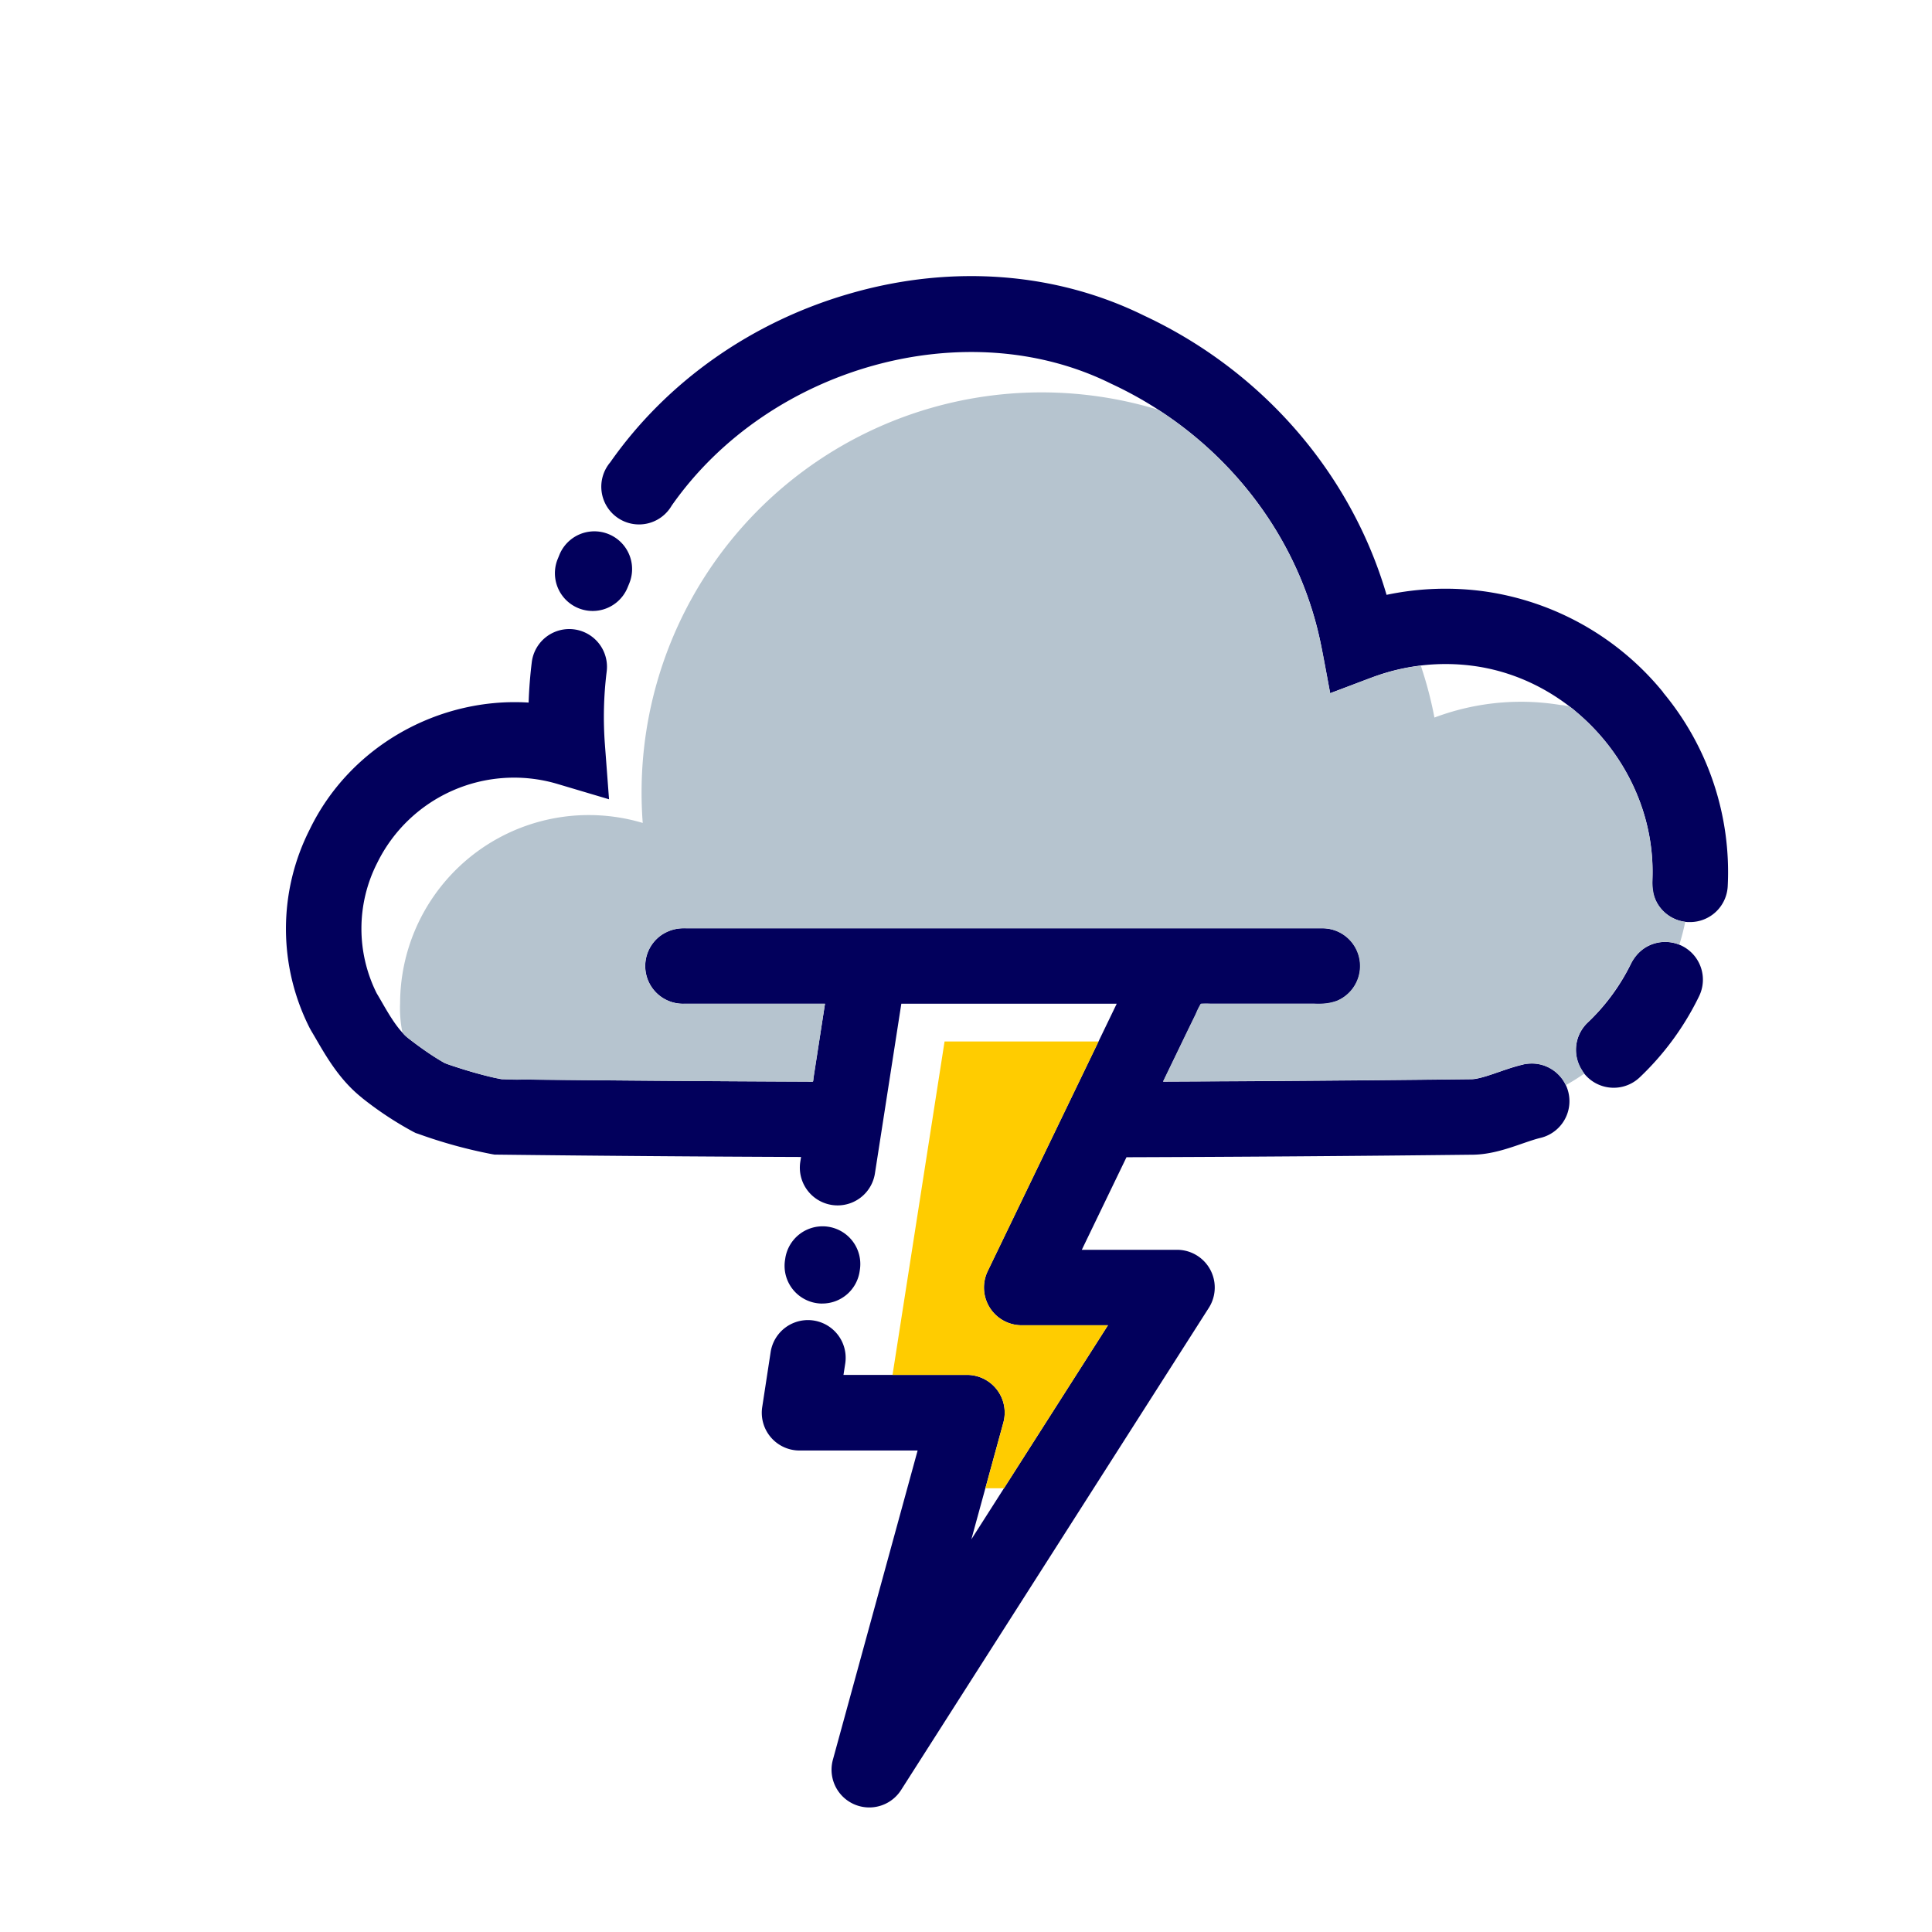 <?xml version="1.0" encoding="UTF-8" standalone="no"?><svg xmlns="http://www.w3.org/2000/svg" id="icone" viewBox="0 0 512 512"><title>flash-cloud</title><path d="M147.76 148.24l.49-1.21a10 10 0 0 1 18.52 7.56l-.41 1a10 10 0 1 1-18.6-7.36zm297.92 102.4a10 10 0 0 0-13.37 4.6A54.48 54.48 0 0 1 420.77 271a10 10 0 0 0 13.75 14.53A74.45 74.45 0 0 0 450.28 264a10 10 0 0 0-4.6-13.36zm-42 31.47c-2.24.53-4.42 1.27-6.53 2-2.47.85-5.55 1.9-7.1 1.9h-.12q-40.7.47-81.69.64l10-20.64h32.25a10 10 0 1 0 0-20H181a10 10 0 0 0 0 20h37.63l-3.22 20.64q-41.35-.17-82.49-.63a113.37 113.37 0 0 1-15-4.25 81.76 81.76 0 0 1-9.75-6.65c-2.72-2.23-4.94-6-7.09-9.75-.42-.73-.84-1.45-1.26-2.15a38.33 38.33 0 0 1 .11-34.47l.08-.16a40.4 40.4 0 0 1 47.47-20.91l13.92 4.14-1.09-14.48a97.46 97.46 0 0 1 .47-19.39 10 10 0 0 0-19.85-2.48 119.7 119.7 0 0 0-.84 10.72c-23.8-1.48-47.31 11.53-58 33.6a58.16 58.16 0 0 0 0 52.69l.37.67c.44.74.89 1.5 1.34 2.28 2.81 4.83 6.31 10.84 12 15.39l.2.18a91.15 91.15 0 0 0 13.53 8.94l.63.32.67.22a129.07 129.07 0 0 0 19.52 5.38l.76.13h.77q40.06.47 80.41.62l-.2 1.26a10 10 0 0 0 19.77 3.13l7-45h57.08l-34.19 70.86a10 10 0 0 0 9 14.35h22.87l-36.2 56.73L265.9 377a10 10 0 0 0-9.64-12.64h-32.73l.48-3.1a10 10 0 0 0-19.76-3.08L202 372.86a10 10 0 0 0 9.88 11.54h31.3l-22.47 82a10 10 0 0 0 18.07 8l81.57-127.81a10 10 0 0 0-8.43-15.38h-25.23l11.84-24.53q45.89-.15 91.54-.67c4.85 0 9.45-1.59 13.5-3 1.73-.59 3.36-1.15 4.64-1.45a10 10 0 1 0-4.58-19.47zm37.1-98.61a74.53 74.53 0 0 0-47.19-26.75 75.69 75.69 0 0 0-26.14.89c-9.39-32.12-32.79-59.29-64.26-74-23.21-11.45-50.69-13.6-77.4-6-26.27 7.42-49 23.37-64.08 44.89A10 10 0 1 0 178 134c25.8-36.85 78-51.36 116.37-32.36l.21.1c29.12 13.56 50 39.83 55.72 70.27l2.21 11.69 11.13-4.19a55.33 55.33 0 0 1 27.11-3c27.54 3.86 48.68 29.57 47.12 57.3a10 10 0 0 0 9.42 10.55h.57a10 10 0 0 0 10-9.44 74.38 74.38 0 0 0-17.13-51.42zM217.93 345.45a10 10 0 0 0 9.87-8.45l.09-.59a10 10 0 0 0-19.76-3.08l-.09.59a10 10 0 0 0 9.89 11.54z" fill="#02005c"/><path d="M419.87 284.51q-2.38 1.64-4.91 3.07a10.09 10.09 0 0 0-6.49-5.4c-3.73-1-7.53.61-11 1.8-2.65.9-5.33 2-8.16 2l-11.65.13-23.14.21c-15.44.13-30.87.18-46.31.29l2.18-4.52 4.5-9.33 2-4.08a14.9 14.9 0 0 1 1.17-2.41c.25-.33.06-.22.47-.29a14.63 14.63 0 0 1 2.19 0h27.49a15.26 15.26 0 0 0 6.07-.76 10 10 0 0 0-3.9-19.22H181.89a11 11 0 0 0-7 2.07 10 10 0 0 0 6.38 17.93h37.36l-.13.83-2 13.07-.89 5.73c0 .2 0 .85-.16 1a6.39 6.39 0 0 1-1.59 0h-5.57q-30.91-.14-61.82-.46l-7.76-.08a37.27 37.27 0 0 1-7.48-.41c-2.32-.5-4.61-1.14-6.88-1.83-1.22-.37-2.43-.76-3.64-1.16a18.62 18.62 0 0 1-3.34-1.22 57.62 57.62 0 0 1-5.65-3.72c-1-.75-2.06-1.51-3.08-2.28-.75-.56-1.84-1.29-2.07-2.22a31.92 31.92 0 0 1-.54-7.39 50 50 0 0 1 64.3-47.77q-.35-4.6-.3-9.22a106 106 0 0 1 121.66-103.72q4.59.68 9.11 1.77 2.33.56 4.62 1.22a7.6 7.6 0 0 1 2.21.88l1.88 1.27a100.29 100.29 0 0 1 25.43 25.3 95.07 95.07 0 0 1 14.5 32.41c1.22 5.2 2.09 10.49 3.08 15.73l3.92-1.48c3.5-1.32 7-2.77 10.56-3.85a55 55 0 0 1 5.67-1.39q1.63-.31 3.28-.52c.75-.1.65.13.87.81l.4 1.24a103.7 103.7 0 0 1 2.92 11.62 65.11 65.11 0 0 1 24.77-4.16q2.91.09 5.81.43 1.48.18 2.94.42a9.27 9.27 0 0 1 2.36.44 11.22 11.22 0 0 1 1.81 1.47c.69.57 1.36 1.16 2 1.77 1.23 1.14 2.41 2.33 3.54 3.57a57 57 0 0 1 10.87 17.47 53.67 53.67 0 0 1 3.69 20.53c-.06 3.19.05 6 2.15 8.56a10.06 10.06 0 0 0 6.53 3.64q-.39 1.89-.9 3.76-.24.88-.5 1.76c-.22.73-.25.46-.92.25a10 10 0 0 0-4.6-.34c-3.71.59-6.15 3-7.79 6.24a54.87 54.87 0 0 1-6.55 10 54.08 54.08 0 0 1-4.11 4.46 11.44 11.44 0 0 0-2.91 4.07 10.09 10.09 0 0 0 1 9.19 4.88 4.88 0 0 0 .54.82z" fill="#b6c4cf"/><path d="M293.63 351.2l-27.56 43.2h-4.93l4.76-17.4a10 10 0 0 0-9.64-12.64h-19.73L250.32 276h40.81l-29.36 60.86a10 10 0 0 0 9 14.35z" fill="#fc0"/></svg>